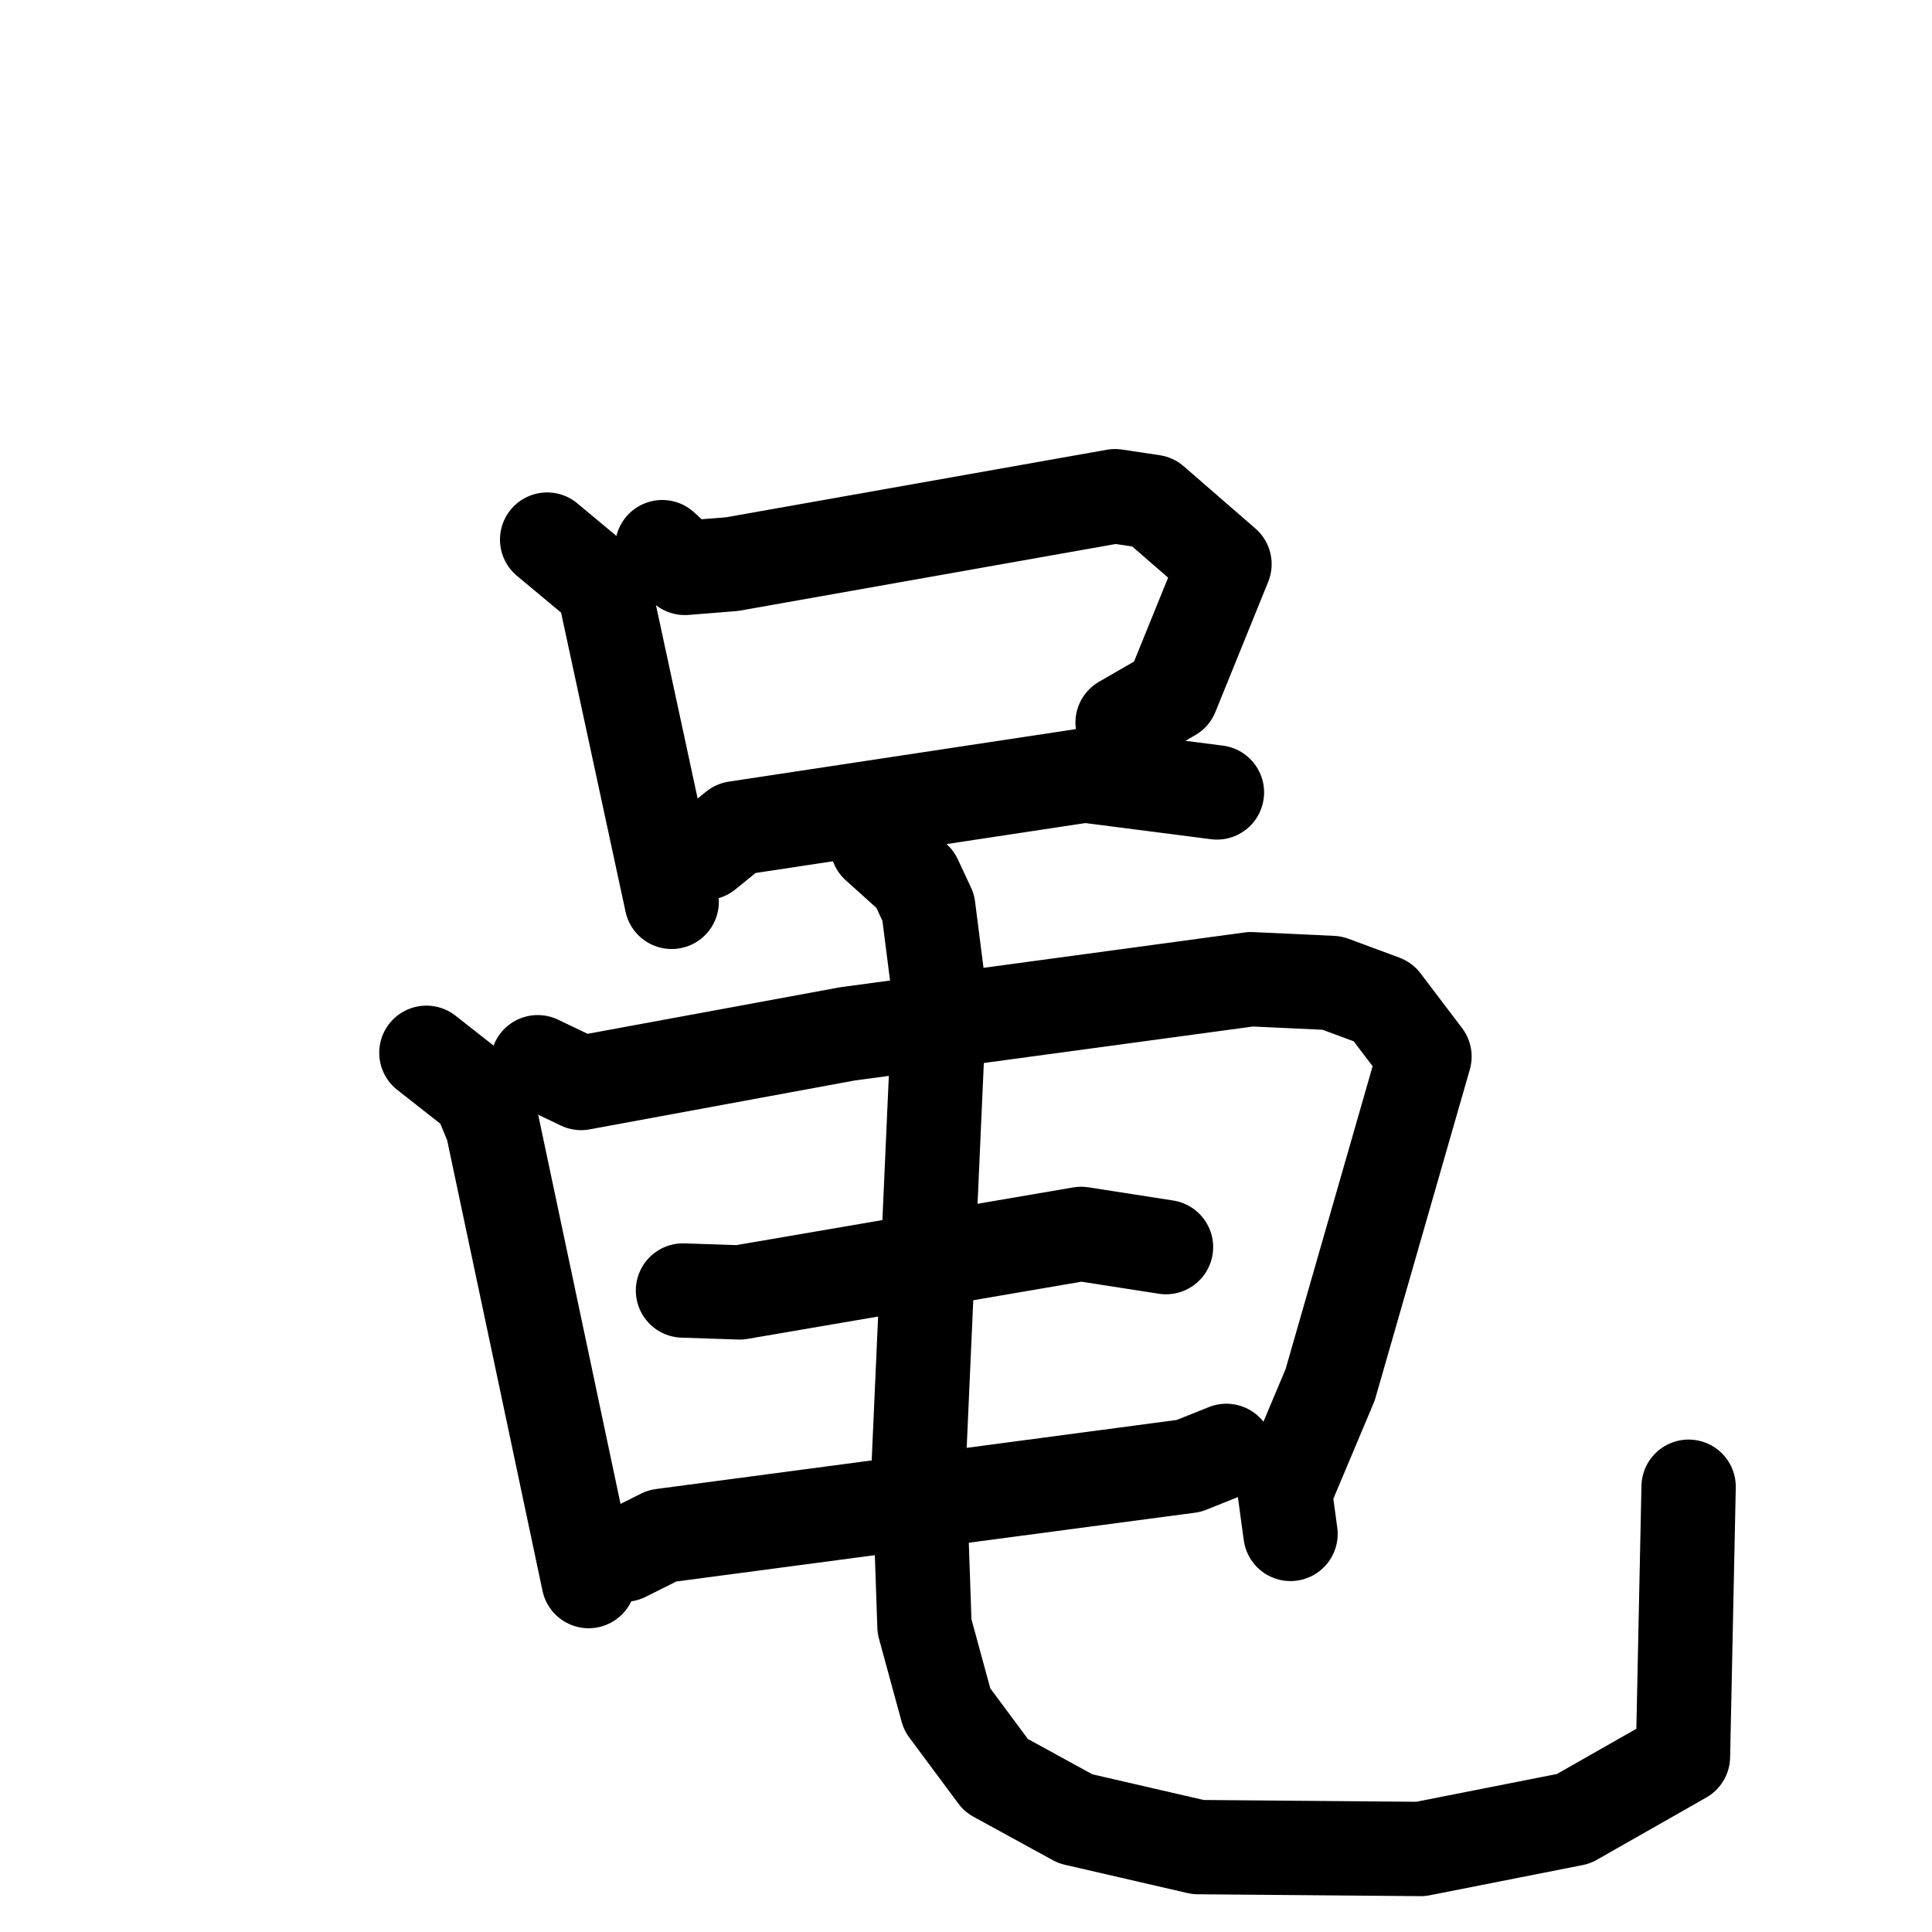 <svg xmlns="http://www.w3.org/2000/svg" viewBox="0 0 1024 1024">
  <g style="fill:none;stroke:#000000;stroke-width:50;stroke-linecap:round;stroke-linejoin:round;" transform="scale(1, 1) translate(0, 0)">
    <path d="M 290.0,286.0 L 320.0,311.0 L 356.0,478.0"/>
    <path d="M 351.0,290.0 L 363.0,301.0 L 388.0,299.0 L 591.0,263.0 L 611.0,266.0 L 649.0,299.0 L 621.0,368.0 L 595.0,383.0"/>
    <path d="M 374.0,452.0 L 390.0,439.0 L 575.0,411.0 L 645.0,420.0"/>
    <path d="M 226.0,558.0 L 254.0,580.0 L 261.0,597.0 L 312.0,838.0"/>
    <path d="M 285.0,563.0 L 308.0,574.0 L 449.0,548.0 L 663.0,519.0 L 706.0,521.0 L 733.0,531.0 L 755.0,560.0 L 705.0,734.0 L 681.0,791.0 L 684.0,813.0"/>
    <path d="M 362.0,684.0 L 392.0,685.0 L 573.0,654.0 L 618.0,661.0"/>
    <path d="M 331.0,824.0 L 351.0,814.0 L 630.0,777.0 L 650.0,769.0"/>
    <path d="M 465.0,448.0 L 485.0,466.0 L 492.0,481.0 L 498.0,528.0 L 487.0,775.0 L 490.0,862.0 L 502.0,906.0 L 528.0,941.0 L 570.0,964.0 L 635.0,979.0 L 753.0,980.0 L 834.0,964.0 L 892.0,931.0 L 895.0,788.0"/>
  </g>
</svg>
